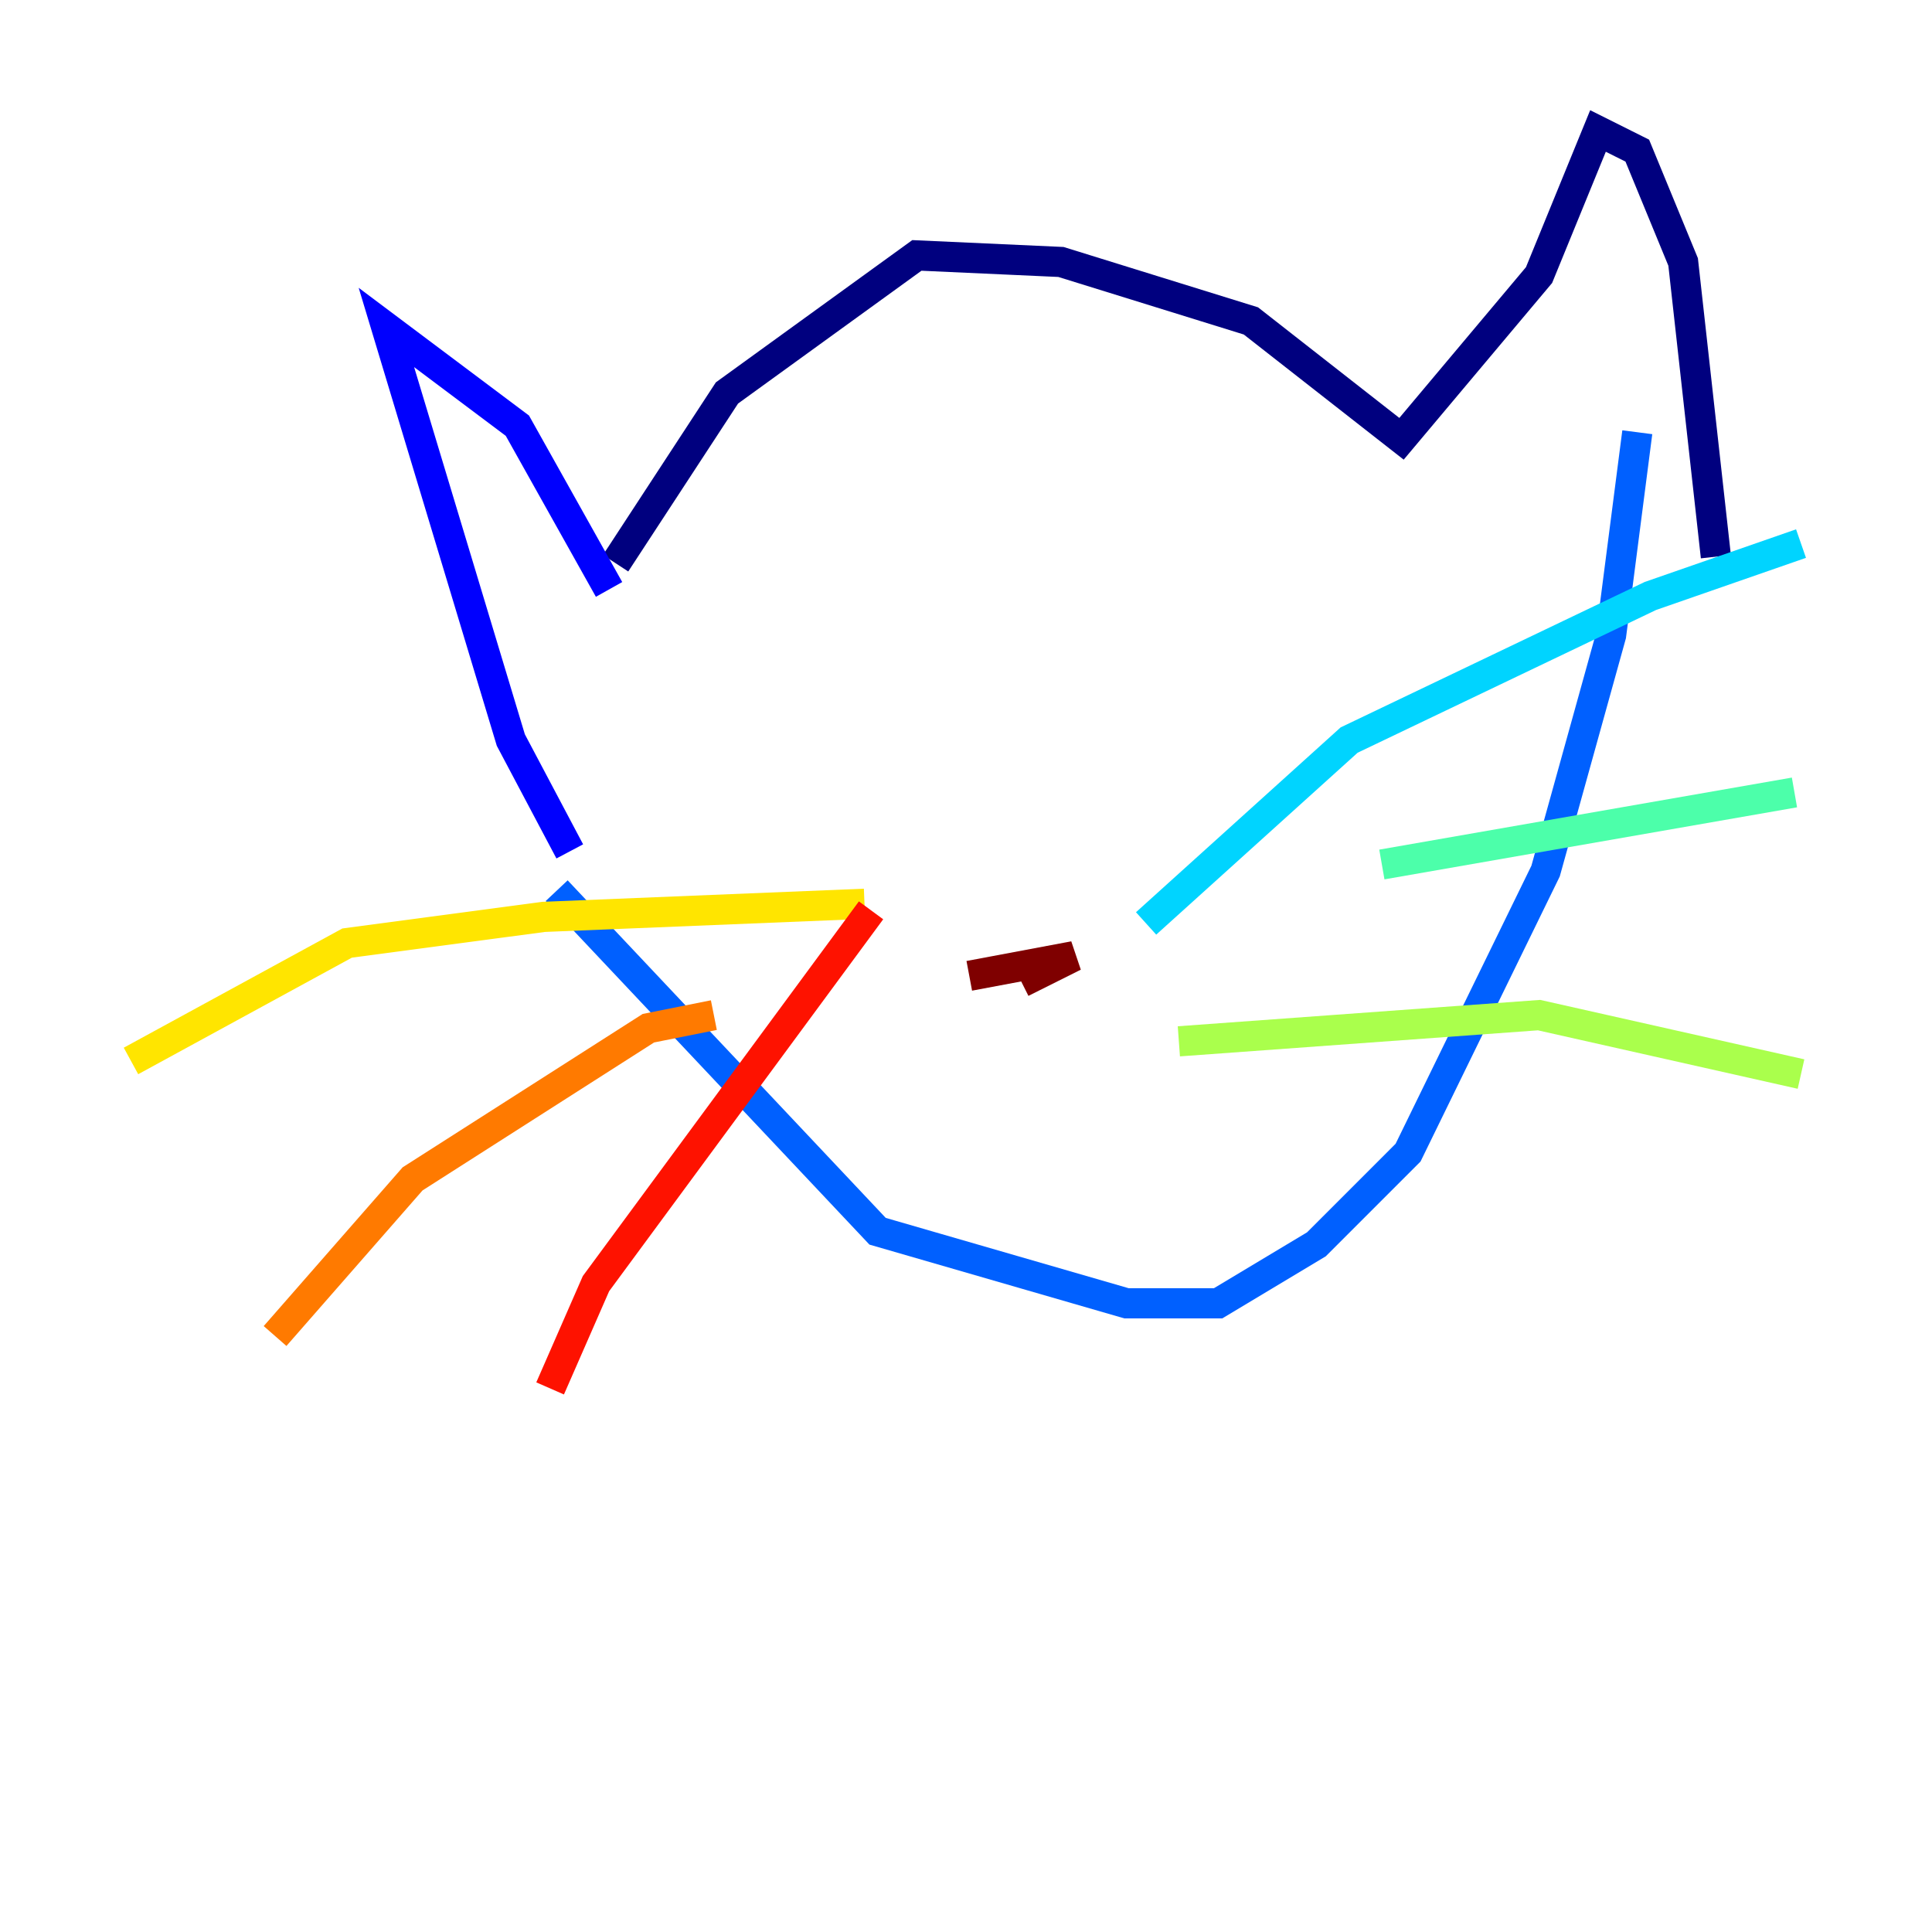 <?xml version="1.0" encoding="utf-8" ?>
<svg baseProfile="tiny" height="128" version="1.2" viewBox="0,0,128,128" width="128" xmlns="http://www.w3.org/2000/svg" xmlns:ev="http://www.w3.org/2001/xml-events" xmlns:xlink="http://www.w3.org/1999/xlink"><defs /><polyline fill="none" points="40.786,37.315 48.163,26.034 60.746,16.922 70.291,17.356 82.875,21.261 92.854,29.071 101.966,18.224 105.871,8.678 108.475,9.98 111.512,17.356 113.681,36.881" stroke="#00007f" stroke-width="2" /><polyline fill="none" points="40.352,39.051 34.278,28.203 25.6,21.695 33.844,49.031 37.749,56.407" stroke="#0000fe" stroke-width="2" /><polyline fill="none" points="36.881,59.01 58.142,81.573 74.63,86.346 80.705,86.346 87.214,82.441 93.288,76.366 102.4,57.709 106.739,42.088 108.475,28.637" stroke="#0060ff" stroke-width="2" /><polyline fill="none" points="75.932,61.18 89.383,49.031 109.342,39.485 119.322,36.014" stroke="#00d4ff" stroke-width="2" /><polyline fill="none" points="91.552,57.275 118.888,52.502" stroke="#4cffaa" stroke-width="2" /><polyline fill="none" points="78.102,68.99 101.966,67.254 119.322,71.159" stroke="#aaff4c" stroke-width="2" /><polyline fill="none" points="57.275,59.878 36.014,60.746 22.997,62.481 8.678,70.291" stroke="#ffe500" stroke-width="2" /><polyline fill="none" points="47.295,67.254 42.956,68.122 27.336,78.102 18.224,88.515" stroke="#ff7a00" stroke-width="2" /><polyline fill="none" points="57.709,60.312 39.485,85.044 36.447,91.986" stroke="#fe1200" stroke-width="2" /><polyline fill="none" points="64.217,64.651 71.159,63.349 67.688,65.085" stroke="#7f0000" stroke-width="2" /></svg>